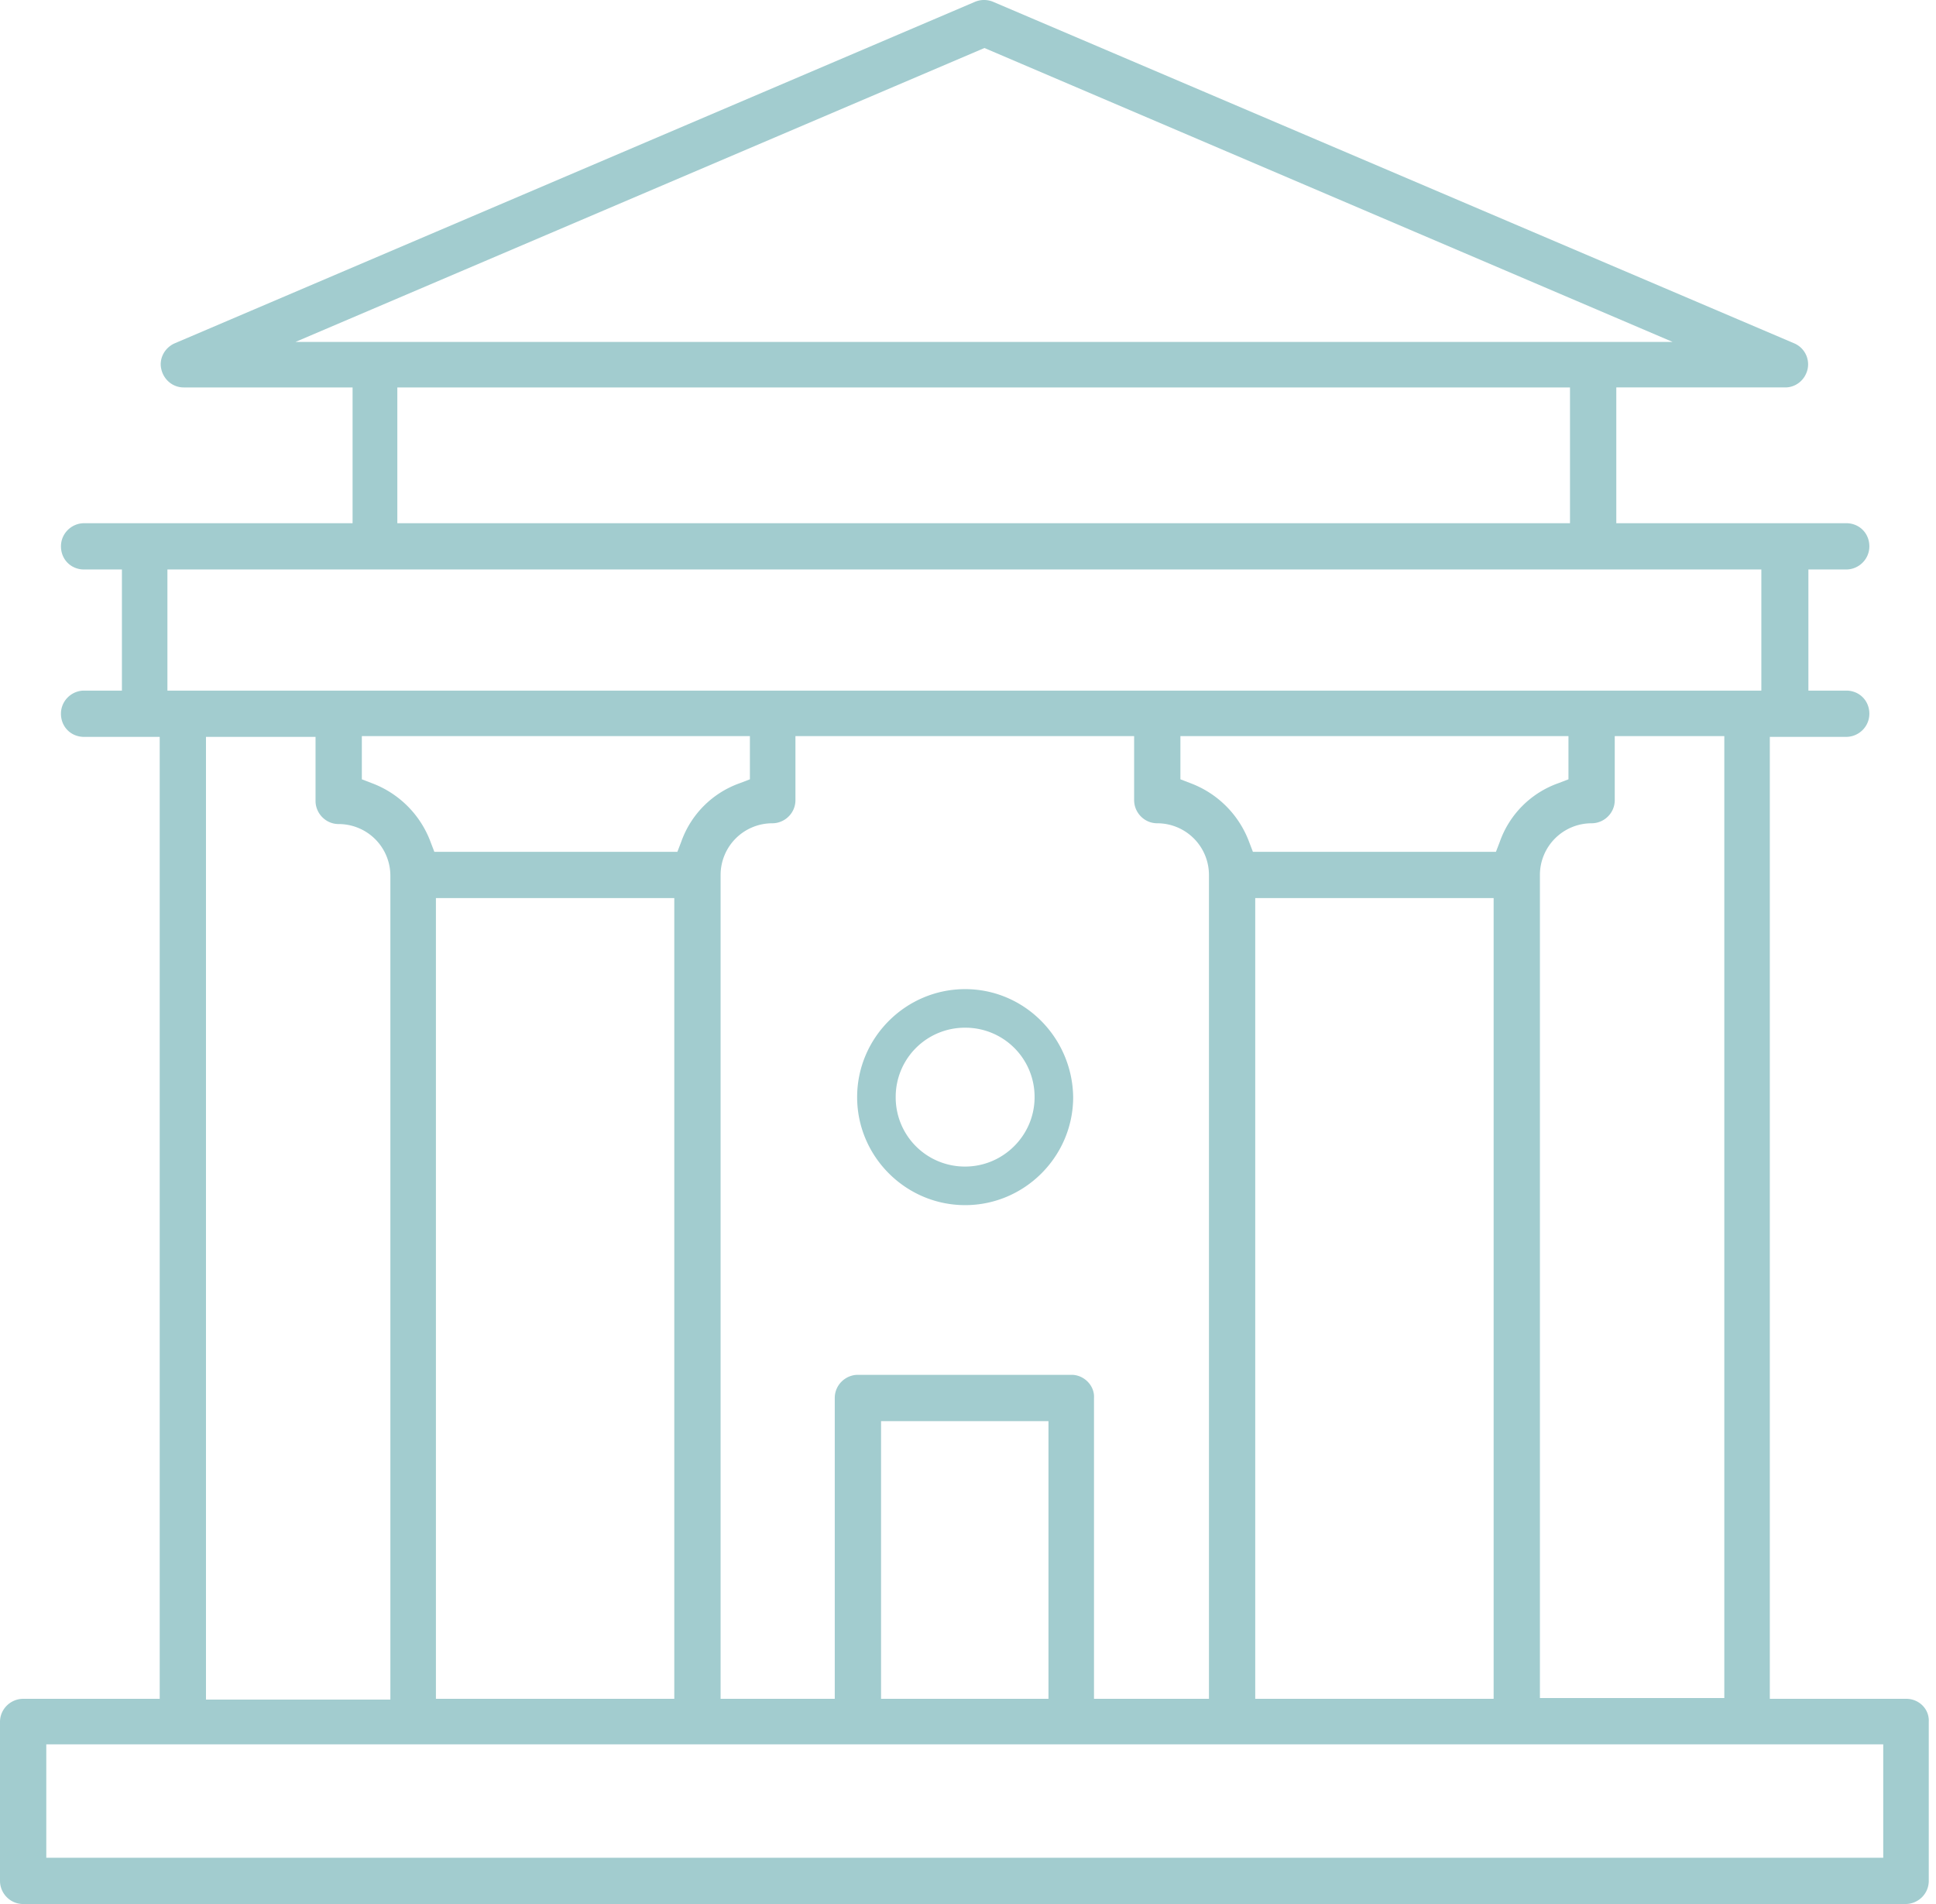 <svg width="122" height="120" fill="none" xmlns="http://www.w3.org/2000/svg"><path d="M60.82 62.34c-3.743 0-6.806 3.063-6.806 6.806 0 3.744 3.063 6.807 6.806 6.807 3.744 0 6.807-3.063 6.807-6.807-.05-3.743-3.063-6.806-6.807-6.806zm0 11.182a4.357 4.357 0 01-4.376-4.376 4.357 4.357 0 014.376-4.375 4.357 4.357 0 014.376 4.375c0 2.431-1.994 4.376-4.376 4.376z" fill="#A2CCCF"/><path d="M120.134 107.068h-8.606V46.441h4.814c.777 0 1.458-.631 1.458-1.458 0-.826-.632-1.458-1.458-1.458h-2.383v-7.633h2.383c.777 0 1.458-.632 1.458-1.459 0-.826-.632-1.458-1.458-1.458h-14.488v-8.557h10.647c.68 0 1.264-.486 1.41-1.167a1.437 1.437 0 00-.827-1.604L62.571.109a1.484 1.484 0 00-1.119 0L10.987 21.647c-.632.292-.972.972-.826 1.604.146.68.73 1.167 1.41 1.167h10.647v8.557H5.3c-.778 0-1.458.632-1.458 1.458 0 .827.632 1.459 1.458 1.459h2.383v7.633H5.299c-.778 0-1.458.632-1.458 1.458 0 .827.632 1.459 1.458 1.459h4.765v60.626H1.459c-.778 0-1.459.632-1.459 1.458v10.015C0 119.319.632 120 1.459 120h118.626c.778 0 1.459-.632 1.459-1.459v-10.015c.048-.826-.632-1.458-1.41-1.458zm-41.18-53.382l-.242-.632a6.3 6.3 0 00-3.695-3.695l-.632-.243v-2.723h24.454v2.723l-.632.243a6.052 6.052 0 00-3.695 3.695l-.243.632H78.955zm15.17 2.917v50.465H79.1V56.603h15.022zM67.53 86.648H54.063c-.778 0-1.459.633-1.459 1.459v18.961H45.41V55.144a3.258 3.258 0 013.257-3.257c.778 0 1.459-.632 1.459-1.459v-4.035h21.343v4.035c0 .778.632 1.459 1.458 1.459a3.258 3.258 0 013.257 3.257v51.924H68.94V88.107c.05-.778-.631-1.459-1.41-1.459zm-1.459 2.918v17.502h-10.55V89.566h10.55zm-38.7-35.88l-.242-.632a6.3 6.3 0 00-3.695-3.695l-.632-.243v-2.723h24.454v2.723l-.632.243a6.052 6.052 0 00-3.695 3.695l-.243.632H27.372zm15.12 2.917v50.465H27.47V56.603h15.023zm-21.148-4.667a3.258 3.258 0 013.257 3.257v51.923H12.98V46.442h6.904v4.035c0 .778.633 1.459 1.46 1.459zm75.697 3.208a3.258 3.258 0 013.258-3.257c.778 0 1.458-.632 1.458-1.459v-4.035h6.904v60.627H97.04V55.144zM18.62 21.55L62.036 3.026l43.367 18.524H18.621zm80.316 2.868v8.557H25.038v-8.557h73.898zM10.55 35.892h100.444v7.633H10.55v-7.633zm108.125 81.191H2.917v-7.147h115.758v7.147z" fill="#A2CCCF"/></svg>